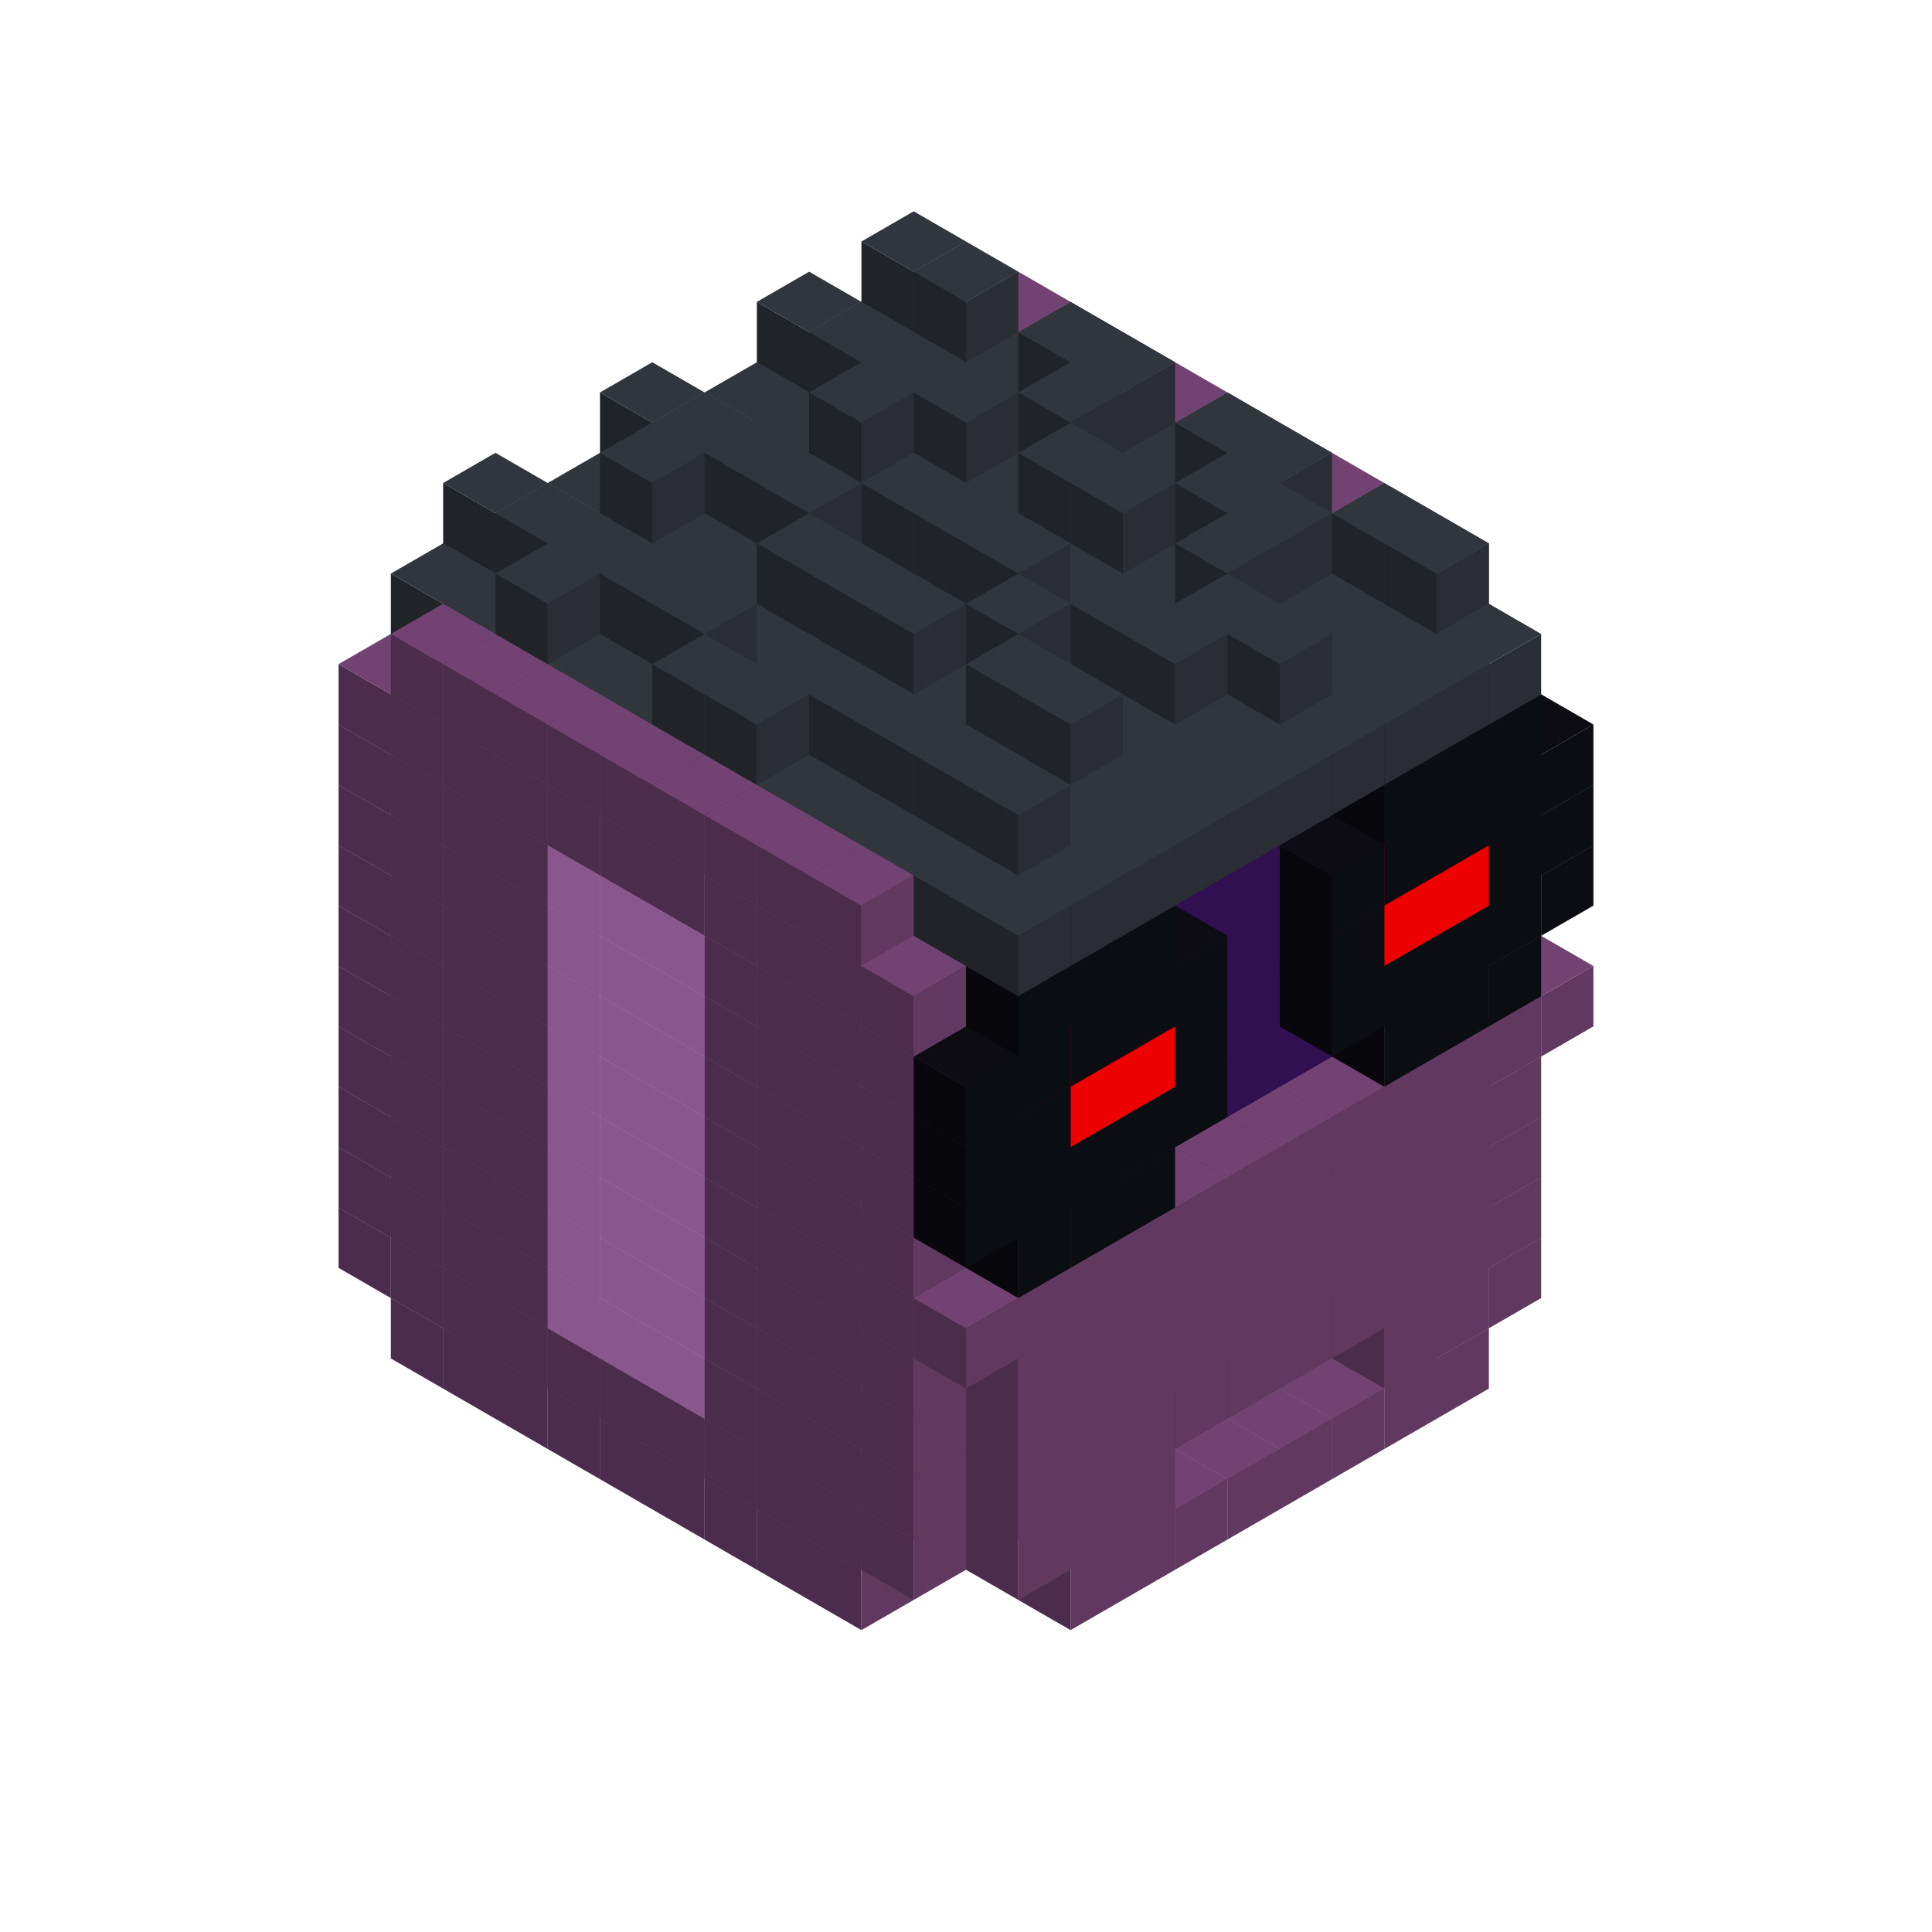 
<svg width='600' height='600' viewBox='4436371 5550000 3200000 3200000' xmlns='http://www.w3.org/2000/svg' xmlns:xlink='http://www.w3.org/1999/xlink'>
<use xlink:href='#v-0x0000007a-1' transform='translate(1070341,3650000)'/>
<use xlink:href='#v-0x0000007a-1' transform='translate(1156944,3700000)'/>
<use xlink:href='#v-0x0000007a-1' transform='translate(1243547,3750000)'/>
<use xlink:href='#v-0x0000007a-1' transform='translate(1330150,3800000)'/>
<use xlink:href='#v-0x0000007a-1' transform='translate(1416753,3850000)'/>
<use xlink:href='#v-0x0000007a-1' transform='translate(1503356,3900000)'/>
<use xlink:href='#v-0x0000007a-1' transform='translate(1589959,3950000)'/>
<use xlink:href='#v-0x0000007a-1' transform='translate(1676562,4000000)'/>
<use xlink:href='#v-0x0000007a-1' transform='translate(1763165,4050000)'/>
<use xlink:href='#v-0x0000007a-1' transform='translate(2715798,3700000)'/>
<use xlink:href='#v-0x0000007a-1' transform='translate(2629195,3750000)'/>
<use xlink:href='#v-0x0000007a-1' transform='translate(2542592,3800000)'/>
<use xlink:href='#v-0x0000007a-1' transform='translate(2455989,3850000)'/>
<use xlink:href='#v-0x0000007a-1' transform='translate(2369386,3900000)'/>
<use xlink:href='#v-0x0000007a-1' transform='translate(2282783,3950000)'/>
<use xlink:href='#v-0x0000007a-1' transform='translate(2196180,4000000)'/>
<use xlink:href='#v-0x0000007a-1' transform='translate(2109577,4050000)'/>
<use xlink:href='#v-0x0000007a-1' transform='translate(983738,3500000)'/>
<use xlink:href='#v-0x0000007a-1' transform='translate(1070341,3550000)'/>
<use xlink:href='#v-0x0000007a-1' transform='translate(1156944,3600000)'/>
<use xlink:href='#v-0x0000007a-1' transform='translate(1243547,3650000)'/>
<use xlink:href='#v-0x0000007a-1' transform='translate(1330150,3700000)'/>
<use xlink:href='#v-0x0000007a-1' transform='translate(1416753,3750000)'/>
<use xlink:href='#v-0x0000007a-1' transform='translate(1503356,3800000)'/>
<use xlink:href='#v-0x0000007a-1' transform='translate(1589959,3850000)'/>
<use xlink:href='#v-0x0000007a-1' transform='translate(1676562,3900000)'/>
<use xlink:href='#v-0x0000007a-1' transform='translate(1763165,3950000)'/>
<use xlink:href='#v-0x0000007a-2' transform='translate(2715798,3500000)'/>
<use xlink:href='#v-0x0000007a-4' transform='translate(2629195,3550000)'/>
<use xlink:href='#v-0x0000007a-4' transform='translate(2542592,3600000)'/>
<use xlink:href='#v-0x0000007a-4' transform='translate(2455989,3650000)'/>
<use xlink:href='#v-0x0000007a-4' transform='translate(2369386,3700000)'/>
<use xlink:href='#v-0x0000007a-4' transform='translate(2282783,3750000)'/>
<use xlink:href='#v-0x0000007a-4' transform='translate(2196180,3800000)'/>
<use xlink:href='#v-0x0000007a-4' transform='translate(2109577,3850000)'/>
<use xlink:href='#v-0x0000007a-4' transform='translate(2022974,3900000)'/>
<use xlink:href='#v-0x0000007a-2' transform='translate(1936371,3950000)'/>
<use xlink:href='#v-0x0000007a-1' transform='translate(1849768,4000000)'/>
<use xlink:href='#v-0x0000007a-1' transform='translate(2802401,3550000)'/>
<use xlink:href='#v-0x0000007a-1' transform='translate(2715798,3600000)'/>
<use xlink:href='#v-0x0000007a-1' transform='translate(2629195,3650000)'/>
<use xlink:href='#v-0x0000007a-1' transform='translate(2196180,3900000)'/>
<use xlink:href='#v-0x0000007a-1' transform='translate(2109577,3950000)'/>
<use xlink:href='#v-0x0000007a-1' transform='translate(2022974,4000000)'/>
<use xlink:href='#v-0x0000007a-1' transform='translate(983738,3400000)'/>
<use xlink:href='#v-0x0000007a-1' transform='translate(1070341,3450000)'/>
<use xlink:href='#v-0x0000007a-1' transform='translate(1156944,3500000)'/>
<use xlink:href='#v-0x0000007a-1' transform='translate(1243547,3550000)'/>
<use xlink:href='#v-0x0000007a-3' transform='translate(1330150,3600000)'/>
<use xlink:href='#v-0x0000007a-3' transform='translate(1416753,3650000)'/>
<use xlink:href='#v-0x0000007a-3' transform='translate(1503356,3700000)'/>
<use xlink:href='#v-0x0000007a-1' transform='translate(1589959,3750000)'/>
<use xlink:href='#v-0x0000007a-1' transform='translate(1676562,3800000)'/>
<use xlink:href='#v-0x0000007a-1' transform='translate(1763165,3850000)'/>
<use xlink:href='#v-0x0000007a-2' transform='translate(2715798,3400000)'/>
<use xlink:href='#v-0x0000007a-4' transform='translate(2629195,3450000)'/>
<use xlink:href='#v-0x0000007a-4' transform='translate(2542592,3500000)'/>
<use xlink:href='#v-0x0000007a-4' transform='translate(2455989,3550000)'/>
<use xlink:href='#v-0x0000007a-4' transform='translate(2369386,3600000)'/>
<use xlink:href='#v-0x0000007a-4' transform='translate(2282783,3650000)'/>
<use xlink:href='#v-0x0000007a-4' transform='translate(2196180,3700000)'/>
<use xlink:href='#v-0x0000007a-4' transform='translate(2109577,3750000)'/>
<use xlink:href='#v-0x0000007a-4' transform='translate(2022974,3800000)'/>
<use xlink:href='#v-0x0000007a-2' transform='translate(1936371,3850000)'/>
<use xlink:href='#v-0x0000007a-1' transform='translate(1849768,3900000)'/>
<use xlink:href='#v-0x0000007a-1' transform='translate(2802401,3450000)'/>
<use xlink:href='#v-0x0000007a-1' transform='translate(2715798,3500000)'/>
<use xlink:href='#v-0x0000007a-1' transform='translate(2629195,3550000)'/>
<use xlink:href='#v-0x0000007a-1' transform='translate(2542592,3600000)'/>
<use xlink:href='#v-0x0000007a-1' transform='translate(2455989,3650000)'/>
<use xlink:href='#v-0x0000007a-1' transform='translate(2369386,3700000)'/>
<use xlink:href='#v-0x0000007a-1' transform='translate(2282783,3750000)'/>
<use xlink:href='#v-0x0000007a-1' transform='translate(2196180,3800000)'/>
<use xlink:href='#v-0x0000007a-1' transform='translate(2109577,3850000)'/>
<use xlink:href='#v-0x0000007a-1' transform='translate(2022974,3900000)'/>
<use xlink:href='#v-0x0000007a-1' transform='translate(983738,3300000)'/>
<use xlink:href='#v-0x0000007a-1' transform='translate(1070341,3350000)'/>
<use xlink:href='#v-0x0000007a-1' transform='translate(1156944,3400000)'/>
<use xlink:href='#v-0x0000007a-1' transform='translate(1243547,3450000)'/>
<use xlink:href='#v-0x0000007a-3' transform='translate(1330150,3500000)'/>
<use xlink:href='#v-0x0000007a-3' transform='translate(1416753,3550000)'/>
<use xlink:href='#v-0x0000007a-3' transform='translate(1503356,3600000)'/>
<use xlink:href='#v-0x0000007a-1' transform='translate(1589959,3650000)'/>
<use xlink:href='#v-0x0000007a-1' transform='translate(1676562,3700000)'/>
<use xlink:href='#v-0x0000007a-1' transform='translate(1763165,3750000)'/>
<use xlink:href='#v-0x0000007a-2' transform='translate(2715798,3300000)'/>
<use xlink:href='#v-0x0000007a-2' transform='translate(2629195,3350000)'/>
<use xlink:href='#v-0x0000007a-2' transform='translate(2542592,3400000)'/>
<use xlink:href='#v-0x0000007a-2' transform='translate(2455989,3450000)'/>
<use xlink:href='#v-0x0000007a-2' transform='translate(2369386,3500000)'/>
<use xlink:href='#v-0x0000007a-2' transform='translate(2282783,3550000)'/>
<use xlink:href='#v-0x0000007a-2' transform='translate(2196180,3600000)'/>
<use xlink:href='#v-0x0000007a-2' transform='translate(2109577,3650000)'/>
<use xlink:href='#v-0x0000007a-2' transform='translate(2022974,3700000)'/>
<use xlink:href='#v-0x0000007a-2' transform='translate(1936371,3750000)'/>
<use xlink:href='#v-0x0000007a-1' transform='translate(1849768,3800000)'/>
<use xlink:href='#v-0x0000007a-1' transform='translate(2802401,3350000)'/>
<use xlink:href='#v-0x0000007a-1' transform='translate(2715798,3400000)'/>
<use xlink:href='#v-0x0000007a-1' transform='translate(2629195,3450000)'/>
<use xlink:href='#v-0x0000007a-1' transform='translate(2542592,3500000)'/>
<use xlink:href='#v-0x0000007a-1' transform='translate(2455989,3550000)'/>
<use xlink:href='#v-0x0000007a-1' transform='translate(2369386,3600000)'/>
<use xlink:href='#v-0x0000007a-1' transform='translate(2282783,3650000)'/>
<use xlink:href='#v-0x0000007a-1' transform='translate(2196180,3700000)'/>
<use xlink:href='#v-0x0000007a-1' transform='translate(2109577,3750000)'/>
<use xlink:href='#v-0x0000007a-1' transform='translate(2022974,3800000)'/>
<use xlink:href='#v-0x0000007a-1' transform='translate(983738,3200000)'/>
<use xlink:href='#v-0x0000007a-1' transform='translate(1070341,3250000)'/>
<use xlink:href='#v-0x0000007a-1' transform='translate(1156944,3300000)'/>
<use xlink:href='#v-0x0000007a-1' transform='translate(1243547,3350000)'/>
<use xlink:href='#v-0x0000007a-3' transform='translate(1330150,3400000)'/>
<use xlink:href='#v-0x0000007a-3' transform='translate(1416753,3450000)'/>
<use xlink:href='#v-0x0000007a-3' transform='translate(1503356,3500000)'/>
<use xlink:href='#v-0x0000007a-1' transform='translate(1589959,3550000)'/>
<use xlink:href='#v-0x0000007a-1' transform='translate(1676562,3600000)'/>
<use xlink:href='#v-0x0000007a-1' transform='translate(1763165,3650000)'/>
<use xlink:href='#v-0x0000007a-2' transform='translate(2715798,3200000)'/>
<use xlink:href='#v-0x0000007a-2' transform='translate(2629195,3250000)'/>
<use xlink:href='#v-0x0000007a-2' transform='translate(2542592,3300000)'/>
<use xlink:href='#v-0x0000007a-2' transform='translate(2455989,3350000)'/>
<use xlink:href='#v-0x0000007a-2' transform='translate(2369386,3400000)'/>
<use xlink:href='#v-0x0000007a-2' transform='translate(2282783,3450000)'/>
<use xlink:href='#v-0x0000007a-2' transform='translate(2196180,3500000)'/>
<use xlink:href='#v-0x0000007a-2' transform='translate(2109577,3550000)'/>
<use xlink:href='#v-0x0000007a-2' transform='translate(2022974,3600000)'/>
<use xlink:href='#v-0x0000007a-2' transform='translate(1936371,3650000)'/>
<use xlink:href='#v-0x0000007a-1' transform='translate(1849768,3700000)'/>
<use xlink:href='#v-0x0000007a-1' transform='translate(2802401,3250000)'/>
<use xlink:href='#v-0x0000007a-1' transform='translate(2715798,3300000)'/>
<use xlink:href='#v-0x0000007a-1' transform='translate(2629195,3350000)'/>
<use xlink:href='#v-0x0000007a-1' transform='translate(2542592,3400000)'/>
<use xlink:href='#v-0x0000007a-1' transform='translate(2455989,3450000)'/>
<use xlink:href='#v-0x0000007a-1' transform='translate(2369386,3500000)'/>
<use xlink:href='#v-0x0000007a-1' transform='translate(2282783,3550000)'/>
<use xlink:href='#v-0x0000007a-1' transform='translate(2196180,3600000)'/>
<use xlink:href='#v-0x0000007a-1' transform='translate(2109577,3650000)'/>
<use xlink:href='#v-0x0000007a-1' transform='translate(2022974,3700000)'/>
<use xlink:href='#v-0x0000007a-1' transform='translate(983738,3100000)'/>
<use xlink:href='#v-0x0000007a-1' transform='translate(1070341,3150000)'/>
<use xlink:href='#v-0x0000007a-1' transform='translate(1156944,3200000)'/>
<use xlink:href='#v-0x0000007a-1' transform='translate(1243547,3250000)'/>
<use xlink:href='#v-0x0000007a-3' transform='translate(1330150,3300000)'/>
<use xlink:href='#v-0x0000007a-3' transform='translate(1416753,3350000)'/>
<use xlink:href='#v-0x0000007a-3' transform='translate(1503356,3400000)'/>
<use xlink:href='#v-0x0000007a-1' transform='translate(1589959,3450000)'/>
<use xlink:href='#v-0x0000007a-1' transform='translate(1676562,3500000)'/>
<use xlink:href='#v-0x0000007a-1' transform='translate(1763165,3550000)'/>
<use xlink:href='#v-0x0000007a-2' transform='translate(2715798,3100000)'/>
<use xlink:href='#v-0x0000007a-2' transform='translate(2629195,3150000)'/>
<use xlink:href='#v-0x0000007a-2' transform='translate(2542592,3200000)'/>
<use xlink:href='#v-0x0000007a-2' transform='translate(2455989,3250000)'/>
<use xlink:href='#v-0x0000007a-2' transform='translate(2369386,3300000)'/>
<use xlink:href='#v-0x0000007a-2' transform='translate(2282783,3350000)'/>
<use xlink:href='#v-0x0000007a-2' transform='translate(2196180,3400000)'/>
<use xlink:href='#v-0x0000007a-2' transform='translate(2109577,3450000)'/>
<use xlink:href='#v-0x0000007a-2' transform='translate(2022974,3500000)'/>
<use xlink:href='#v-0x0000007a-2' transform='translate(1936371,3550000)'/>
<use xlink:href='#v-0x0000007a-1' transform='translate(1849768,3600000)'/>
<use xlink:href='#v-0x0000007a-1' transform='translate(2889004,3100000)'/>
<use xlink:href='#v-0x0000007a-1' transform='translate(2802401,3150000)'/>
<use xlink:href='#v-0x0000007a-1' transform='translate(2715798,3200000)'/>
<use xlink:href='#v-0x0000007a-1' transform='translate(2629195,3250000)'/>
<use xlink:href='#v-0x0000007a-1' transform='translate(2542592,3300000)'/>
<use xlink:href='#v-0x0000007a-1' transform='translate(2455989,3350000)'/>
<use xlink:href='#v-0x0000007a-1' transform='translate(2369386,3400000)'/>
<use xlink:href='#v-0x0000007a-1' transform='translate(2282783,3450000)'/>
<use xlink:href='#v-0x0000007a-1' transform='translate(2196180,3500000)'/>
<use xlink:href='#v-0x0000007a-1' transform='translate(2109577,3550000)'/>
<use xlink:href='#v-0x0000007a-1' transform='translate(2022974,3600000)'/>
<use xlink:href='#v-0x0000007a-1' transform='translate(1936371,3650000)'/>
<use xlink:href='#v-0x0000007a-1' transform='translate(983738,3000000)'/>
<use xlink:href='#v-0x0000007a-1' transform='translate(1070341,3050000)'/>
<use xlink:href='#v-0x0000007a-1' transform='translate(1156944,3100000)'/>
<use xlink:href='#v-0x0000007a-1' transform='translate(1243547,3150000)'/>
<use xlink:href='#v-0x0000007a-3' transform='translate(1330150,3200000)'/>
<use xlink:href='#v-0x0000007a-3' transform='translate(1416753,3250000)'/>
<use xlink:href='#v-0x0000007a-3' transform='translate(1503356,3300000)'/>
<use xlink:href='#v-0x0000007a-1' transform='translate(1589959,3350000)'/>
<use xlink:href='#v-0x0000007a-1' transform='translate(1676562,3400000)'/>
<use xlink:href='#v-0x0000007a-1' transform='translate(1763165,3450000)'/>
<use xlink:href='#v-0x0000007a-2' transform='translate(2715798,3000000)'/>
<use xlink:href='#v-0x0000007a-2' transform='translate(2629195,3050000)'/>
<use xlink:href='#v-0x0000007a-2' transform='translate(2542592,3100000)'/>
<use xlink:href='#v-0x0000007a-2' transform='translate(2455989,3150000)'/>
<use xlink:href='#v-0x0000007a-2' transform='translate(2369386,3200000)'/>
<use xlink:href='#v-0x0000007a-2' transform='translate(2282783,3250000)'/>
<use xlink:href='#v-0x0000007a-2' transform='translate(2196180,3300000)'/>
<use xlink:href='#v-0x0000007a-2' transform='translate(2109577,3350000)'/>
<use xlink:href='#v-0x0000007a-2' transform='translate(2022974,3400000)'/>
<use xlink:href='#v-0x0000007a-2' transform='translate(1936371,3450000)'/>
<use xlink:href='#v-0x0000007a-1' transform='translate(1849768,3500000)'/>
<use xlink:href='#v-0x0000007a-4' transform='translate(2802401,3050000)'/>
<use xlink:href='#v-0x0000007a-4' transform='translate(2715798,3100000)'/>
<use xlink:href='#v-0x0000007a-4' transform='translate(2629195,3150000)'/>
<use xlink:href='#v-0x0000007a-4' transform='translate(2196180,3400000)'/>
<use xlink:href='#v-0x0000007a-4' transform='translate(2109577,3450000)'/>
<use xlink:href='#v-0x0000007a-4' transform='translate(2022974,3500000)'/>
<use xlink:href='#v-0x0000007a-1' transform='translate(983738,2900000)'/>
<use xlink:href='#v-0x0000007a-1' transform='translate(1070341,2950000)'/>
<use xlink:href='#v-0x0000007a-1' transform='translate(1156944,3000000)'/>
<use xlink:href='#v-0x0000007a-1' transform='translate(1243547,3050000)'/>
<use xlink:href='#v-0x0000007a-3' transform='translate(1330150,3100000)'/>
<use xlink:href='#v-0x0000007a-3' transform='translate(1416753,3150000)'/>
<use xlink:href='#v-0x0000007a-3' transform='translate(1503356,3200000)'/>
<use xlink:href='#v-0x0000007a-1' transform='translate(1589959,3250000)'/>
<use xlink:href='#v-0x0000007a-1' transform='translate(1676562,3300000)'/>
<use xlink:href='#v-0x0000007a-1' transform='translate(1763165,3350000)'/>
<use xlink:href='#v-0x0000007a-2' transform='translate(2715798,2900000)'/>
<use xlink:href='#v-0x0000007a-2' transform='translate(2629195,2950000)'/>
<use xlink:href='#v-0x0000007a-2' transform='translate(2542592,3000000)'/>
<use xlink:href='#v-0x0000007a-2' transform='translate(2455989,3050000)'/>
<use xlink:href='#v-0x0000007a-2' transform='translate(2369386,3100000)'/>
<use xlink:href='#v-0x0000007a-2' transform='translate(2282783,3150000)'/>
<use xlink:href='#v-0x0000007a-2' transform='translate(2196180,3200000)'/>
<use xlink:href='#v-0x0000007a-2' transform='translate(2109577,3250000)'/>
<use xlink:href='#v-0x0000007a-2' transform='translate(2022974,3300000)'/>
<use xlink:href='#v-0x0000007a-2' transform='translate(1936371,3350000)'/>
<use xlink:href='#v-0x0000007a-1' transform='translate(1849768,3400000)'/>
<use xlink:href='#v-0x0000007a-4' transform='translate(2889004,2900000)'/>
<use xlink:href='#v-0x0000007a-5' transform='translate(2802401,2950000)'/>
<use xlink:href='#v-0x0000007a-5' transform='translate(2715798,3000000)'/>
<use xlink:href='#v-0x0000007a-5' transform='translate(2629195,3050000)'/>
<use xlink:href='#v-0x0000007a-5' transform='translate(2542592,3100000)'/>
<use xlink:href='#v-0x0000007a-5' transform='translate(2282783,3250000)'/>
<use xlink:href='#v-0x0000007a-5' transform='translate(2196180,3300000)'/>
<use xlink:href='#v-0x0000007a-5' transform='translate(2109577,3350000)'/>
<use xlink:href='#v-0x0000007a-5' transform='translate(2022974,3400000)'/>
<use xlink:href='#v-0x0000007a-4' transform='translate(1936371,3450000)'/>
<use xlink:href='#v-0x0000007a-1' transform='translate(983738,2800000)'/>
<use xlink:href='#v-0x0000007a-1' transform='translate(1070341,2850000)'/>
<use xlink:href='#v-0x0000007a-1' transform='translate(1156944,2900000)'/>
<use xlink:href='#v-0x0000007a-1' transform='translate(1243547,2950000)'/>
<use xlink:href='#v-0x0000007a-3' transform='translate(1330150,3000000)'/>
<use xlink:href='#v-0x0000007a-3' transform='translate(1416753,3050000)'/>
<use xlink:href='#v-0x0000007a-3' transform='translate(1503356,3100000)'/>
<use xlink:href='#v-0x0000007a-1' transform='translate(1589959,3150000)'/>
<use xlink:href='#v-0x0000007a-1' transform='translate(1676562,3200000)'/>
<use xlink:href='#v-0x0000007a-1' transform='translate(1763165,3250000)'/>
<use xlink:href='#v-0x0000007a-2' transform='translate(2715798,2800000)'/>
<use xlink:href='#v-0x0000007a-2' transform='translate(2629195,2850000)'/>
<use xlink:href='#v-0x0000007a-2' transform='translate(2542592,2900000)'/>
<use xlink:href='#v-0x0000007a-2' transform='translate(2455989,2950000)'/>
<use xlink:href='#v-0x0000007a-2' transform='translate(2369386,3000000)'/>
<use xlink:href='#v-0x0000007a-2' transform='translate(2282783,3050000)'/>
<use xlink:href='#v-0x0000007a-2' transform='translate(2196180,3100000)'/>
<use xlink:href='#v-0x0000007a-2' transform='translate(2109577,3150000)'/>
<use xlink:href='#v-0x0000007a-2' transform='translate(2022974,3200000)'/>
<use xlink:href='#v-0x0000007a-2' transform='translate(1936371,3250000)'/>
<use xlink:href='#v-0x0000007a-1' transform='translate(1849768,3300000)'/>
<use xlink:href='#v-0x0000007a-4' transform='translate(2889004,2800000)'/>
<use xlink:href='#v-0x0000007a-5' transform='translate(2802401,2850000)'/>
<use xlink:href='#v-0x0000007a-6' transform='translate(2715798,2900000)'/>
<use xlink:href='#v-0x0000007a-6' transform='translate(2629195,2950000)'/>
<use xlink:href='#v-0x0000007a-5' transform='translate(2542592,3000000)'/>
<use xlink:href='#v-0x0000007a-5' transform='translate(2282783,3150000)'/>
<use xlink:href='#v-0x0000007a-6' transform='translate(2196180,3200000)'/>
<use xlink:href='#v-0x0000007a-6' transform='translate(2109577,3250000)'/>
<use xlink:href='#v-0x0000007a-5' transform='translate(2022974,3300000)'/>
<use xlink:href='#v-0x0000007a-4' transform='translate(1936371,3350000)'/>
<use xlink:href='#v-0x0000007a-1' transform='translate(983738,2700000)'/>
<use xlink:href='#v-0x0000007a-1' transform='translate(1070341,2750000)'/>
<use xlink:href='#v-0x0000007a-1' transform='translate(1156944,2800000)'/>
<use xlink:href='#v-0x0000007a-1' transform='translate(1243547,2850000)'/>
<use xlink:href='#v-0x0000007a-3' transform='translate(1330150,2900000)'/>
<use xlink:href='#v-0x0000007a-3' transform='translate(1416753,2950000)'/>
<use xlink:href='#v-0x0000007a-3' transform='translate(1503356,3000000)'/>
<use xlink:href='#v-0x0000007a-1' transform='translate(1589959,3050000)'/>
<use xlink:href='#v-0x0000007a-1' transform='translate(1676562,3100000)'/>
<use xlink:href='#v-0x0000007a-1' transform='translate(1763165,3150000)'/>
<use xlink:href='#v-0x0000007a-2' transform='translate(2715798,2700000)'/>
<use xlink:href='#v-0x0000007a-2' transform='translate(2629195,2750000)'/>
<use xlink:href='#v-0x0000007a-2' transform='translate(2542592,2800000)'/>
<use xlink:href='#v-0x0000007a-2' transform='translate(2455989,2850000)'/>
<use xlink:href='#v-0x0000007a-2' transform='translate(2369386,2900000)'/>
<use xlink:href='#v-0x0000007a-2' transform='translate(2282783,2950000)'/>
<use xlink:href='#v-0x0000007a-2' transform='translate(2196180,3000000)'/>
<use xlink:href='#v-0x0000007a-2' transform='translate(2109577,3050000)'/>
<use xlink:href='#v-0x0000007a-2' transform='translate(2022974,3100000)'/>
<use xlink:href='#v-0x0000007a-2' transform='translate(1936371,3150000)'/>
<use xlink:href='#v-0x0000007a-1' transform='translate(1849768,3200000)'/>
<use xlink:href='#v-0x0000007a-4' transform='translate(2889004,2700000)'/>
<use xlink:href='#v-0x0000007a-5' transform='translate(2802401,2750000)'/>
<use xlink:href='#v-0x0000007a-5' transform='translate(2715798,2800000)'/>
<use xlink:href='#v-0x0000007a-5' transform='translate(2629195,2850000)'/>
<use xlink:href='#v-0x0000007a-5' transform='translate(2542592,2900000)'/>
<use xlink:href='#v-0x0000007a-5' transform='translate(2282783,3050000)'/>
<use xlink:href='#v-0x0000007a-5' transform='translate(2196180,3100000)'/>
<use xlink:href='#v-0x0000007a-5' transform='translate(2109577,3150000)'/>
<use xlink:href='#v-0x0000007a-5' transform='translate(2022974,3200000)'/>
<use xlink:href='#v-0x0000007a-4' transform='translate(1936371,3250000)'/>
<use xlink:href='#v-0x0000007a-1' transform='translate(983738,2600000)'/>
<use xlink:href='#v-0x0000007a-1' transform='translate(1070341,2650000)'/>
<use xlink:href='#v-0x0000007a-1' transform='translate(1156944,2700000)'/>
<use xlink:href='#v-0x0000007a-1' transform='translate(1243547,2750000)'/>
<use xlink:href='#v-0x0000007a-1' transform='translate(1330150,2800000)'/>
<use xlink:href='#v-0x0000007a-1' transform='translate(1416753,2850000)'/>
<use xlink:href='#v-0x0000007a-1' transform='translate(1503356,2900000)'/>
<use xlink:href='#v-0x0000007a-1' transform='translate(1589959,2950000)'/>
<use xlink:href='#v-0x0000007a-1' transform='translate(1676562,3000000)'/>
<use xlink:href='#v-0x0000007a-1' transform='translate(1763165,3050000)'/>
<use xlink:href='#v-0x0000007a-2' transform='translate(2715798,2600000)'/>
<use xlink:href='#v-0x0000007a-2' transform='translate(2629195,2650000)'/>
<use xlink:href='#v-0x0000007a-2' transform='translate(2542592,2700000)'/>
<use xlink:href='#v-0x0000007a-2' transform='translate(2455989,2750000)'/>
<use xlink:href='#v-0x0000007a-2' transform='translate(2369386,2800000)'/>
<use xlink:href='#v-0x0000007a-2' transform='translate(2282783,2850000)'/>
<use xlink:href='#v-0x0000007a-2' transform='translate(2196180,2900000)'/>
<use xlink:href='#v-0x0000007a-2' transform='translate(2109577,2950000)'/>
<use xlink:href='#v-0x0000007a-2' transform='translate(2022974,3000000)'/>
<use xlink:href='#v-0x0000007a-2' transform='translate(1936371,3050000)'/>
<use xlink:href='#v-0x0000007a-1' transform='translate(1849768,3100000)'/>
<use xlink:href='#v-0x0000007a-4' transform='translate(2802401,2650000)'/>
<use xlink:href='#v-0x0000007a-4' transform='translate(2715798,2700000)'/>
<use xlink:href='#v-0x0000007a-4' transform='translate(2629195,2750000)'/>
<use xlink:href='#v-0x0000007a-4' transform='translate(2196180,3000000)'/>
<use xlink:href='#v-0x0000007a-4' transform='translate(2109577,3050000)'/>
<use xlink:href='#v-0x0000007a-4' transform='translate(2022974,3100000)'/>
<use xlink:href='#v-0x0000007a-7' transform='translate(1849768,2000000)'/>
<use xlink:href='#v-0x0000007a-7' transform='translate(1763165,2050000)'/>
<use xlink:href='#v-0x0000007a-7' transform='translate(1676562,2100000)'/>
<use xlink:href='#v-0x0000007a-7' transform='translate(1589959,2150000)'/>
<use xlink:href='#v-0x0000007a-7' transform='translate(1503356,2200000)'/>
<use xlink:href='#v-0x0000007a-7' transform='translate(1416753,2250000)'/>
<use xlink:href='#v-0x0000007a-7' transform='translate(1330150,2300000)'/>
<use xlink:href='#v-0x0000007a-7' transform='translate(1243547,2350000)'/>
<use xlink:href='#v-0x0000007a-7' transform='translate(1156944,2400000)'/>
<use xlink:href='#v-0x0000007a-7' transform='translate(1070341,2450000)'/>
<use xlink:href='#v-0x0000007a-1' transform='translate(2022974,2000000)'/>
<use xlink:href='#v-0x0000007a-7' transform='translate(1936371,2050000)'/>
<use xlink:href='#v-0x0000007a-7' transform='translate(1849768,2100000)'/>
<use xlink:href='#v-0x0000007a-7' transform='translate(1763165,2150000)'/>
<use xlink:href='#v-0x0000007a-7' transform='translate(1676562,2200000)'/>
<use xlink:href='#v-0x0000007a-7' transform='translate(1589959,2250000)'/>
<use xlink:href='#v-0x0000007a-7' transform='translate(1503356,2300000)'/>
<use xlink:href='#v-0x0000007a-7' transform='translate(1416753,2350000)'/>
<use xlink:href='#v-0x0000007a-7' transform='translate(1330150,2400000)'/>
<use xlink:href='#v-0x0000007a-7' transform='translate(1243547,2450000)'/>
<use xlink:href='#v-0x0000007a-7' transform='translate(1156944,2500000)'/>
<use xlink:href='#v-0x0000007a-1' transform='translate(1070341,2550000)'/>
<use xlink:href='#v-0x0000007a-1' transform='translate(2109577,2050000)'/>
<use xlink:href='#v-0x0000007a-7' transform='translate(2022974,2100000)'/>
<use xlink:href='#v-0x0000007a-7' transform='translate(1936371,2150000)'/>
<use xlink:href='#v-0x0000007a-7' transform='translate(1849768,2200000)'/>
<use xlink:href='#v-0x0000007a-7' transform='translate(1763165,2250000)'/>
<use xlink:href='#v-0x0000007a-7' transform='translate(1676562,2300000)'/>
<use xlink:href='#v-0x0000007a-7' transform='translate(1589959,2350000)'/>
<use xlink:href='#v-0x0000007a-7' transform='translate(1503356,2400000)'/>
<use xlink:href='#v-0x0000007a-7' transform='translate(1416753,2450000)'/>
<use xlink:href='#v-0x0000007a-7' transform='translate(1330150,2500000)'/>
<use xlink:href='#v-0x0000007a-7' transform='translate(1243547,2550000)'/>
<use xlink:href='#v-0x0000007a-1' transform='translate(1156944,2600000)'/>
<use xlink:href='#v-0x0000007a-1' transform='translate(2196180,2100000)'/>
<use xlink:href='#v-0x0000007a-7' transform='translate(2109577,2150000)'/>
<use xlink:href='#v-0x0000007a-7' transform='translate(2022974,2200000)'/>
<use xlink:href='#v-0x0000007a-7' transform='translate(1936371,2250000)'/>
<use xlink:href='#v-0x0000007a-7' transform='translate(1849768,2300000)'/>
<use xlink:href='#v-0x0000007a-7' transform='translate(1763165,2350000)'/>
<use xlink:href='#v-0x0000007a-7' transform='translate(1676562,2400000)'/>
<use xlink:href='#v-0x0000007a-7' transform='translate(1589959,2450000)'/>
<use xlink:href='#v-0x0000007a-7' transform='translate(1503356,2500000)'/>
<use xlink:href='#v-0x0000007a-7' transform='translate(1416753,2550000)'/>
<use xlink:href='#v-0x0000007a-7' transform='translate(1330150,2600000)'/>
<use xlink:href='#v-0x0000007a-1' transform='translate(1243547,2650000)'/>
<use xlink:href='#v-0x0000007a-1' transform='translate(2282783,2150000)'/>
<use xlink:href='#v-0x0000007a-7' transform='translate(2196180,2200000)'/>
<use xlink:href='#v-0x0000007a-7' transform='translate(2109577,2250000)'/>
<use xlink:href='#v-0x0000007a-7' transform='translate(2022974,2300000)'/>
<use xlink:href='#v-0x0000007a-7' transform='translate(1936371,2350000)'/>
<use xlink:href='#v-0x0000007a-7' transform='translate(1849768,2400000)'/>
<use xlink:href='#v-0x0000007a-7' transform='translate(1763165,2450000)'/>
<use xlink:href='#v-0x0000007a-7' transform='translate(1676562,2500000)'/>
<use xlink:href='#v-0x0000007a-7' transform='translate(1589959,2550000)'/>
<use xlink:href='#v-0x0000007a-7' transform='translate(1503356,2600000)'/>
<use xlink:href='#v-0x0000007a-7' transform='translate(1416753,2650000)'/>
<use xlink:href='#v-0x0000007a-1' transform='translate(1330150,2700000)'/>
<use xlink:href='#v-0x0000007a-1' transform='translate(2369386,2200000)'/>
<use xlink:href='#v-0x0000007a-7' transform='translate(2282783,2250000)'/>
<use xlink:href='#v-0x0000007a-7' transform='translate(2196180,2300000)'/>
<use xlink:href='#v-0x0000007a-7' transform='translate(2109577,2350000)'/>
<use xlink:href='#v-0x0000007a-7' transform='translate(2022974,2400000)'/>
<use xlink:href='#v-0x0000007a-7' transform='translate(1936371,2450000)'/>
<use xlink:href='#v-0x0000007a-7' transform='translate(1849768,2500000)'/>
<use xlink:href='#v-0x0000007a-7' transform='translate(1763165,2550000)'/>
<use xlink:href='#v-0x0000007a-7' transform='translate(1676562,2600000)'/>
<use xlink:href='#v-0x0000007a-7' transform='translate(1589959,2650000)'/>
<use xlink:href='#v-0x0000007a-7' transform='translate(1503356,2700000)'/>
<use xlink:href='#v-0x0000007a-1' transform='translate(1416753,2750000)'/>
<use xlink:href='#v-0x0000007a-1' transform='translate(2455989,2250000)'/>
<use xlink:href='#v-0x0000007a-7' transform='translate(2369386,2300000)'/>
<use xlink:href='#v-0x0000007a-7' transform='translate(2282783,2350000)'/>
<use xlink:href='#v-0x0000007a-7' transform='translate(2196180,2400000)'/>
<use xlink:href='#v-0x0000007a-7' transform='translate(2109577,2450000)'/>
<use xlink:href='#v-0x0000007a-7' transform='translate(2022974,2500000)'/>
<use xlink:href='#v-0x0000007a-7' transform='translate(1936371,2550000)'/>
<use xlink:href='#v-0x0000007a-7' transform='translate(1849768,2600000)'/>
<use xlink:href='#v-0x0000007a-7' transform='translate(1763165,2650000)'/>
<use xlink:href='#v-0x0000007a-7' transform='translate(1676562,2700000)'/>
<use xlink:href='#v-0x0000007a-7' transform='translate(1589959,2750000)'/>
<use xlink:href='#v-0x0000007a-1' transform='translate(1503356,2800000)'/>
<use xlink:href='#v-0x0000007a-1' transform='translate(2542592,2300000)'/>
<use xlink:href='#v-0x0000007a-7' transform='translate(2455989,2350000)'/>
<use xlink:href='#v-0x0000007a-7' transform='translate(2369386,2400000)'/>
<use xlink:href='#v-0x0000007a-7' transform='translate(2282783,2450000)'/>
<use xlink:href='#v-0x0000007a-7' transform='translate(2196180,2500000)'/>
<use xlink:href='#v-0x0000007a-7' transform='translate(2109577,2550000)'/>
<use xlink:href='#v-0x0000007a-7' transform='translate(2022974,2600000)'/>
<use xlink:href='#v-0x0000007a-7' transform='translate(1936371,2650000)'/>
<use xlink:href='#v-0x0000007a-7' transform='translate(1849768,2700000)'/>
<use xlink:href='#v-0x0000007a-7' transform='translate(1763165,2750000)'/>
<use xlink:href='#v-0x0000007a-7' transform='translate(1676562,2800000)'/>
<use xlink:href='#v-0x0000007a-1' transform='translate(1589959,2850000)'/>
<use xlink:href='#v-0x0000007a-1' transform='translate(2629195,2350000)'/>
<use xlink:href='#v-0x0000007a-7' transform='translate(2542592,2400000)'/>
<use xlink:href='#v-0x0000007a-7' transform='translate(2455989,2450000)'/>
<use xlink:href='#v-0x0000007a-7' transform='translate(2369386,2500000)'/>
<use xlink:href='#v-0x0000007a-7' transform='translate(2282783,2550000)'/>
<use xlink:href='#v-0x0000007a-7' transform='translate(2196180,2600000)'/>
<use xlink:href='#v-0x0000007a-7' transform='translate(2109577,2650000)'/>
<use xlink:href='#v-0x0000007a-7' transform='translate(2022974,2700000)'/>
<use xlink:href='#v-0x0000007a-7' transform='translate(1936371,2750000)'/>
<use xlink:href='#v-0x0000007a-7' transform='translate(1849768,2800000)'/>
<use xlink:href='#v-0x0000007a-7' transform='translate(1763165,2850000)'/>
<use xlink:href='#v-0x0000007a-1' transform='translate(1676562,2900000)'/>
<use xlink:href='#v-0x0000007a-1' transform='translate(2715798,2400000)'/>
<use xlink:href='#v-0x0000007a-7' transform='translate(2629195,2450000)'/>
<use xlink:href='#v-0x0000007a-7' transform='translate(2542592,2500000)'/>
<use xlink:href='#v-0x0000007a-7' transform='translate(2455989,2550000)'/>
<use xlink:href='#v-0x0000007a-7' transform='translate(2369386,2600000)'/>
<use xlink:href='#v-0x0000007a-7' transform='translate(2282783,2650000)'/>
<use xlink:href='#v-0x0000007a-7' transform='translate(2196180,2700000)'/>
<use xlink:href='#v-0x0000007a-7' transform='translate(2109577,2750000)'/>
<use xlink:href='#v-0x0000007a-7' transform='translate(2022974,2800000)'/>
<use xlink:href='#v-0x0000007a-7' transform='translate(1936371,2850000)'/>
<use xlink:href='#v-0x0000007a-7' transform='translate(1849768,2900000)'/>
<use xlink:href='#v-0x0000007a-1' transform='translate(1763165,2950000)'/>
<use xlink:href='#v-0x0000007a-7' transform='translate(2715798,2500000)'/>
<use xlink:href='#v-0x0000007a-7' transform='translate(2629195,2550000)'/>
<use xlink:href='#v-0x0000007a-7' transform='translate(2542592,2600000)'/>
<use xlink:href='#v-0x0000007a-7' transform='translate(2455989,2650000)'/>
<use xlink:href='#v-0x0000007a-7' transform='translate(2369386,2700000)'/>
<use xlink:href='#v-0x0000007a-7' transform='translate(2282783,2750000)'/>
<use xlink:href='#v-0x0000007a-7' transform='translate(2196180,2800000)'/>
<use xlink:href='#v-0x0000007a-7' transform='translate(2109577,2850000)'/>
<use xlink:href='#v-0x0000007a-7' transform='translate(2022974,2900000)'/>
<use xlink:href='#v-0x0000007a-7' transform='translate(1936371,2950000)'/>
<use xlink:href='#v-0x0000007a-7' transform='translate(2802401,2550000)'/>
<use xlink:href='#v-0x0000007a-7' transform='translate(2715798,2600000)'/>
<use xlink:href='#v-0x0000007a-7' transform='translate(2629195,2650000)'/>
<use xlink:href='#v-0x0000007a-7' transform='translate(2542592,2700000)'/>
<use xlink:href='#v-0x0000007a-7' transform='translate(2455989,2750000)'/>
<use xlink:href='#v-0x0000007a-7' transform='translate(2369386,2800000)'/>
<use xlink:href='#v-0x0000007a-7' transform='translate(2282783,2850000)'/>
<use xlink:href='#v-0x0000007a-7' transform='translate(2196180,2900000)'/>
<use xlink:href='#v-0x0000007a-7' transform='translate(2109577,2950000)'/>
<use xlink:href='#v-0x0000007a-7' transform='translate(2022974,3000000)'/>
<use xlink:href='#v-0x0000007a-7' transform='translate(1849768,1900000)'/>
<use xlink:href='#v-0x0000007a-7' transform='translate(1676562,2000000)'/>
<use xlink:href='#v-0x0000007a-7' transform='translate(1416753,2150000)'/>
<use xlink:href='#v-0x0000007a-7' transform='translate(1156944,2300000)'/>
<use xlink:href='#v-0x0000007a-7' transform='translate(1936371,1950000)'/>
<use xlink:href='#v-0x0000007a-7' transform='translate(1763165,2050000)'/>
<use xlink:href='#v-0x0000007a-7' transform='translate(1503356,2200000)'/>
<use xlink:href='#v-0x0000007a-7' transform='translate(1416753,2250000)'/>
<use xlink:href='#v-0x0000007a-7' transform='translate(1243547,2350000)'/>
<use xlink:href='#v-0x0000007a-7' transform='translate(1849768,2100000)'/>
<use xlink:href='#v-0x0000007a-7' transform='translate(1763165,2150000)'/>
<use xlink:href='#v-0x0000007a-7' transform='translate(1589959,2250000)'/>
<use xlink:href='#v-0x0000007a-7' transform='translate(1330150,2400000)'/>
<use xlink:href='#v-0x0000007a-7' transform='translate(1243547,2450000)'/>
<use xlink:href='#v-0x0000007a-7' transform='translate(2109577,2050000)'/>
<use xlink:href='#v-0x0000007a-7' transform='translate(1936371,2150000)'/>
<use xlink:href='#v-0x0000007a-7' transform='translate(1676562,2300000)'/>
<use xlink:href='#v-0x0000007a-7' transform='translate(1416753,2450000)'/>
<use xlink:href='#v-0x0000007a-7' transform='translate(2196180,2100000)'/>
<use xlink:href='#v-0x0000007a-7' transform='translate(2109577,2150000)'/>
<use xlink:href='#v-0x0000007a-7' transform='translate(1849768,2300000)'/>
<use xlink:href='#v-0x0000007a-7' transform='translate(1676562,2400000)'/>
<use xlink:href='#v-0x0000007a-7' transform='translate(1503356,2500000)'/>
<use xlink:href='#v-0x0000007a-7' transform='translate(2109577,2250000)'/>
<use xlink:href='#v-0x0000007a-7' transform='translate(1936371,2350000)'/>
<use xlink:href='#v-0x0000007a-7' transform='translate(1763165,2450000)'/>
<use xlink:href='#v-0x0000007a-7' transform='translate(1503356,2600000)'/>
<use xlink:href='#v-0x0000007a-7' transform='translate(2369386,2200000)'/>
<use xlink:href='#v-0x0000007a-7' transform='translate(2196180,2300000)'/>
<use xlink:href='#v-0x0000007a-7' transform='translate(2022974,2400000)'/>
<use xlink:href='#v-0x0000007a-7' transform='translate(1849768,2500000)'/>
<use xlink:href='#v-0x0000007a-7' transform='translate(1676562,2600000)'/>
<use xlink:href='#v-0x0000007a-7' transform='translate(1589959,2650000)'/>
<use xlink:href='#v-0x0000007a-7' transform='translate(2455989,2250000)'/>
<use xlink:href='#v-0x0000007a-7' transform='translate(2369386,2300000)'/>
<use xlink:href='#v-0x0000007a-7' transform='translate(2022974,2500000)'/>
<use xlink:href='#v-0x0000007a-7' transform='translate(1763165,2650000)'/>
<use xlink:href='#v-0x0000007a-7' transform='translate(2455989,2350000)'/>
<use xlink:href='#v-0x0000007a-7' transform='translate(2369386,2400000)'/>
<use xlink:href='#v-0x0000007a-7' transform='translate(2196180,2500000)'/>
<use xlink:href='#v-0x0000007a-7' transform='translate(2022974,2600000)'/>
<use xlink:href='#v-0x0000007a-7' transform='translate(1849768,2700000)'/>
<use xlink:href='#v-0x0000007a-7' transform='translate(2629195,2350000)'/>
<use xlink:href='#v-0x0000007a-7' transform='translate(2369386,2500000)'/>
<use xlink:href='#v-0x0000007a-7' transform='translate(2282783,2550000)'/>
<use xlink:href='#v-0x0000007a-7' transform='translate(2109577,2650000)'/>
<use xlink:href='#v-0x0000007a-7' transform='translate(1936371,2750000)'/>
<use xlink:href='#v-0x0000007a-7' transform='translate(2715798,2400000)'/>
<use xlink:href='#v-0x0000007a-7' transform='translate(2455989,2550000)'/>
<use xlink:href='#v-0x0000007a-7' transform='translate(2022974,2800000)'/>
<defs>
<g id='v-0x0000007a-1'>
<polygon points='4100000,4100000 4100000,4200000 4013397,4150000 4013397,4050000' fill='#4c2c4c'/>
<polygon points='4100000,4100000 4100000,4200000 4186602,4150000 4186602,4050000' fill='#603860'/>
<polygon points='4100000,4100000 4013397,4050000 4100000,4000000 4186602,4050000' fill='#724272'/>
</g>
<g id='v-0x0000007a-2'>
<polygon points='4100000,4100000 4100000,4200000 4013397,4150000 4013397,4050000' fill='#240c40'/>
<polygon points='4100000,4100000 4100000,4200000 4186602,4150000 4186602,4050000' fill='#301050'/>
<polygon points='4100000,4100000 4013397,4050000 4100000,4000000 4186602,4050000' fill='#361260'/>
</g>
<g id='v-0x0000007a-3'>
<polygon points='4100000,4100000 4100000,4200000 4013397,4150000 4013397,4050000' fill='#88588c'/>
<polygon points='4100000,4100000 4100000,4200000 4186602,4150000 4186602,4050000' fill='#aa70b0'/>
<polygon points='4100000,4100000 4013397,4050000 4100000,4000000 4186602,4050000' fill='#cc84d2'/>
</g>
<g id='v-0x0000007a-4'>
<polygon points='4100000,4100000 4100000,4200000 4013397,4150000 4013397,4050000' fill='#08080c'/>
<polygon points='4100000,4100000 4100000,4200000 4186602,4150000 4186602,4050000' fill='#0a0d11'/>
<polygon points='4100000,4100000 4013397,4050000 4100000,4000000 4186602,4050000' fill='#0c0c12'/>
</g>
<g id='v-0x0000007a-5'>
<polygon points='4100000,4100000 4100000,4200000 4013397,4150000 4013397,4050000' fill='#08080c'/>
<polygon points='4100000,4100000 4100000,4200000 4186602,4150000 4186602,4050000' fill='#0a0d11'/>
<polygon points='4100000,4100000 4013397,4050000 4100000,4000000 4186602,4050000' fill='#0c0c12'/>
</g>
<g id='v-0x0000007a-6'>
<polygon points='4100000,4100000 4100000,4200000 4013397,4150000 4013397,4050000' fill='#bc0000'/>
<polygon points='4100000,4100000 4100000,4200000 4186602,4150000 4186602,4050000' fill='#ee0000'/>
<polygon points='4100000,4100000 4013397,4050000 4100000,4000000 4186602,4050000' fill='#ff0000'/>
</g>
<g id='v-0x0000007a-7'>
<polygon points='4100000,4100000 4100000,4200000 4013397,4150000 4013397,4050000' fill='#202428'/>
<polygon points='4100000,4100000 4100000,4200000 4186602,4150000 4186602,4050000' fill='#2a2d33'/>
<polygon points='4100000,4100000 4013397,4050000 4100000,4000000 4186602,4050000' fill='#30363c'/>
</g>
</defs>
</svg>
